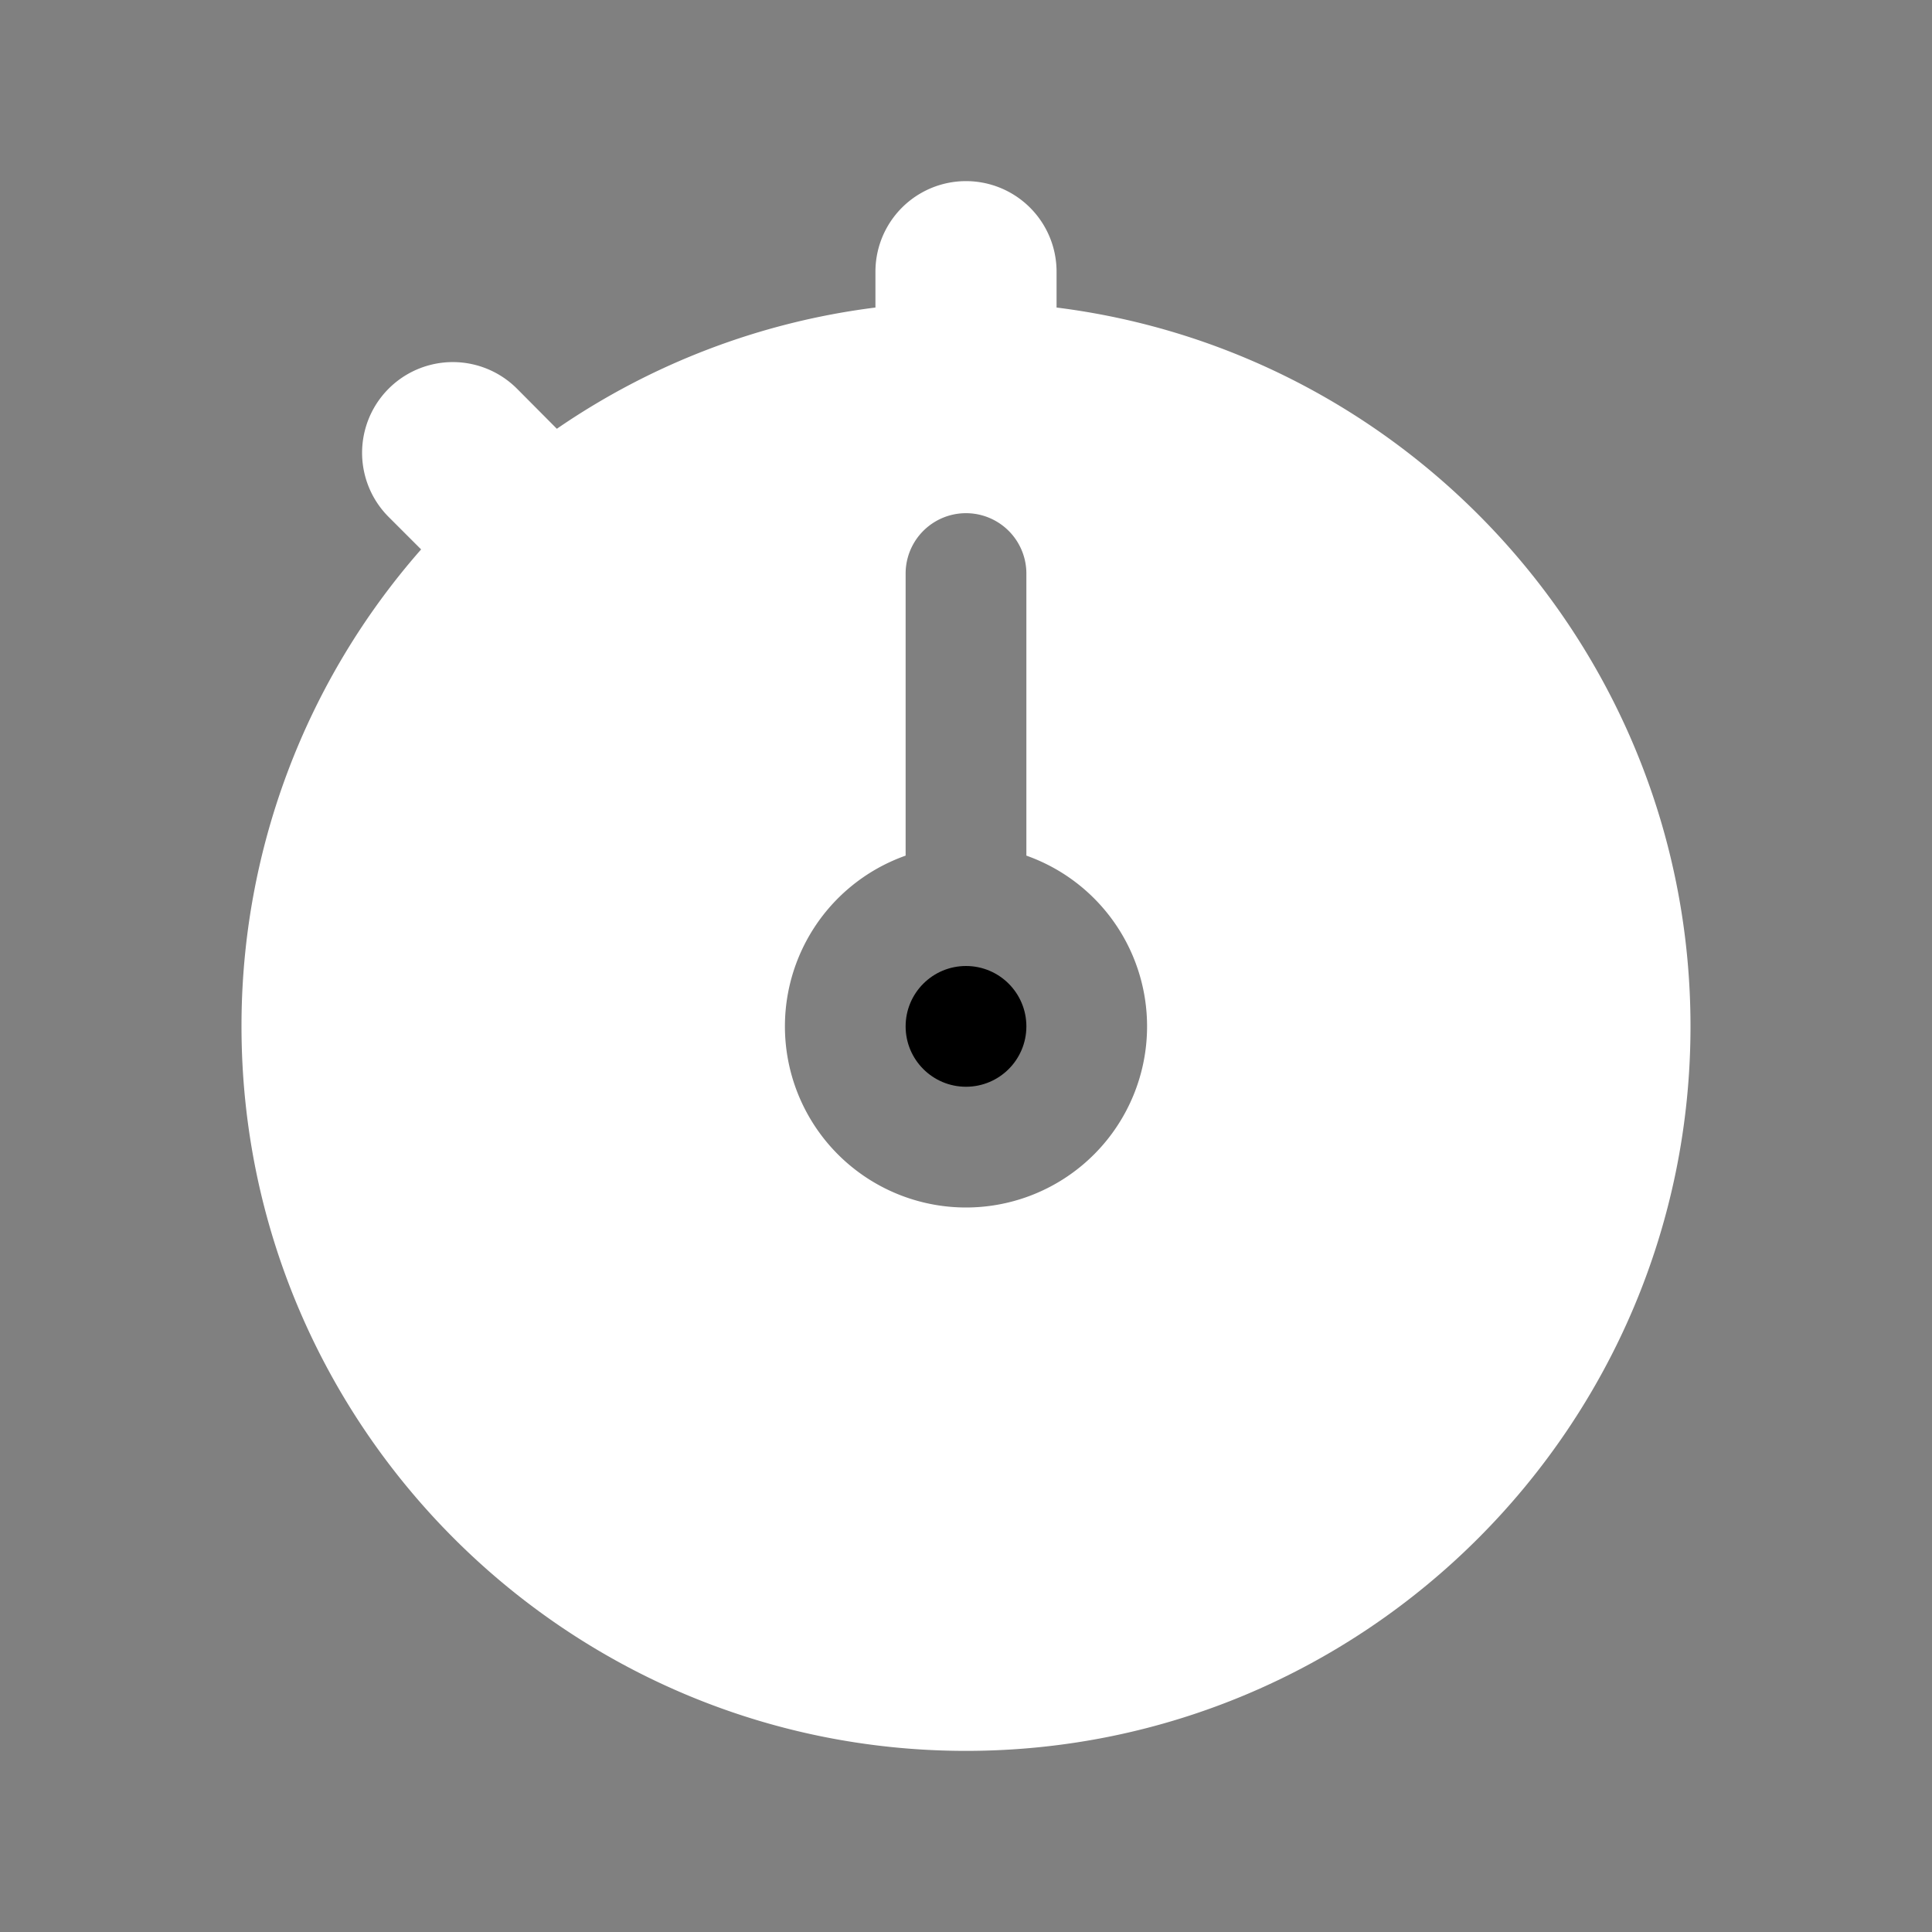 <svg xmlns="http://www.w3.org/2000/svg" class="ionicon" viewBox="0 0 512 512"><rect x="0" y="0" width="512" height="512" fill="#808080" stroke="none"/><title>Stopwatch</title><circle cx="256" cy="272" r="16"/><path d="M280 81.5V72a24 24 0 00-48 0v9.5a191 191 0 00-84.43 32.13L137 103a24 24 0 00-34 34l8.6 8.6A191.17 191.17 0 0064 272c0 105.87 86.13 192 192 192s192-86.13 192-192c0-97.74-73.42-178.66-168-190.5zM256 320a48 48 0 01-16-93.25V152a16 16 0 0132 0v74.75A48 48 0 01256 320z" fill="#ffffff"/></svg>